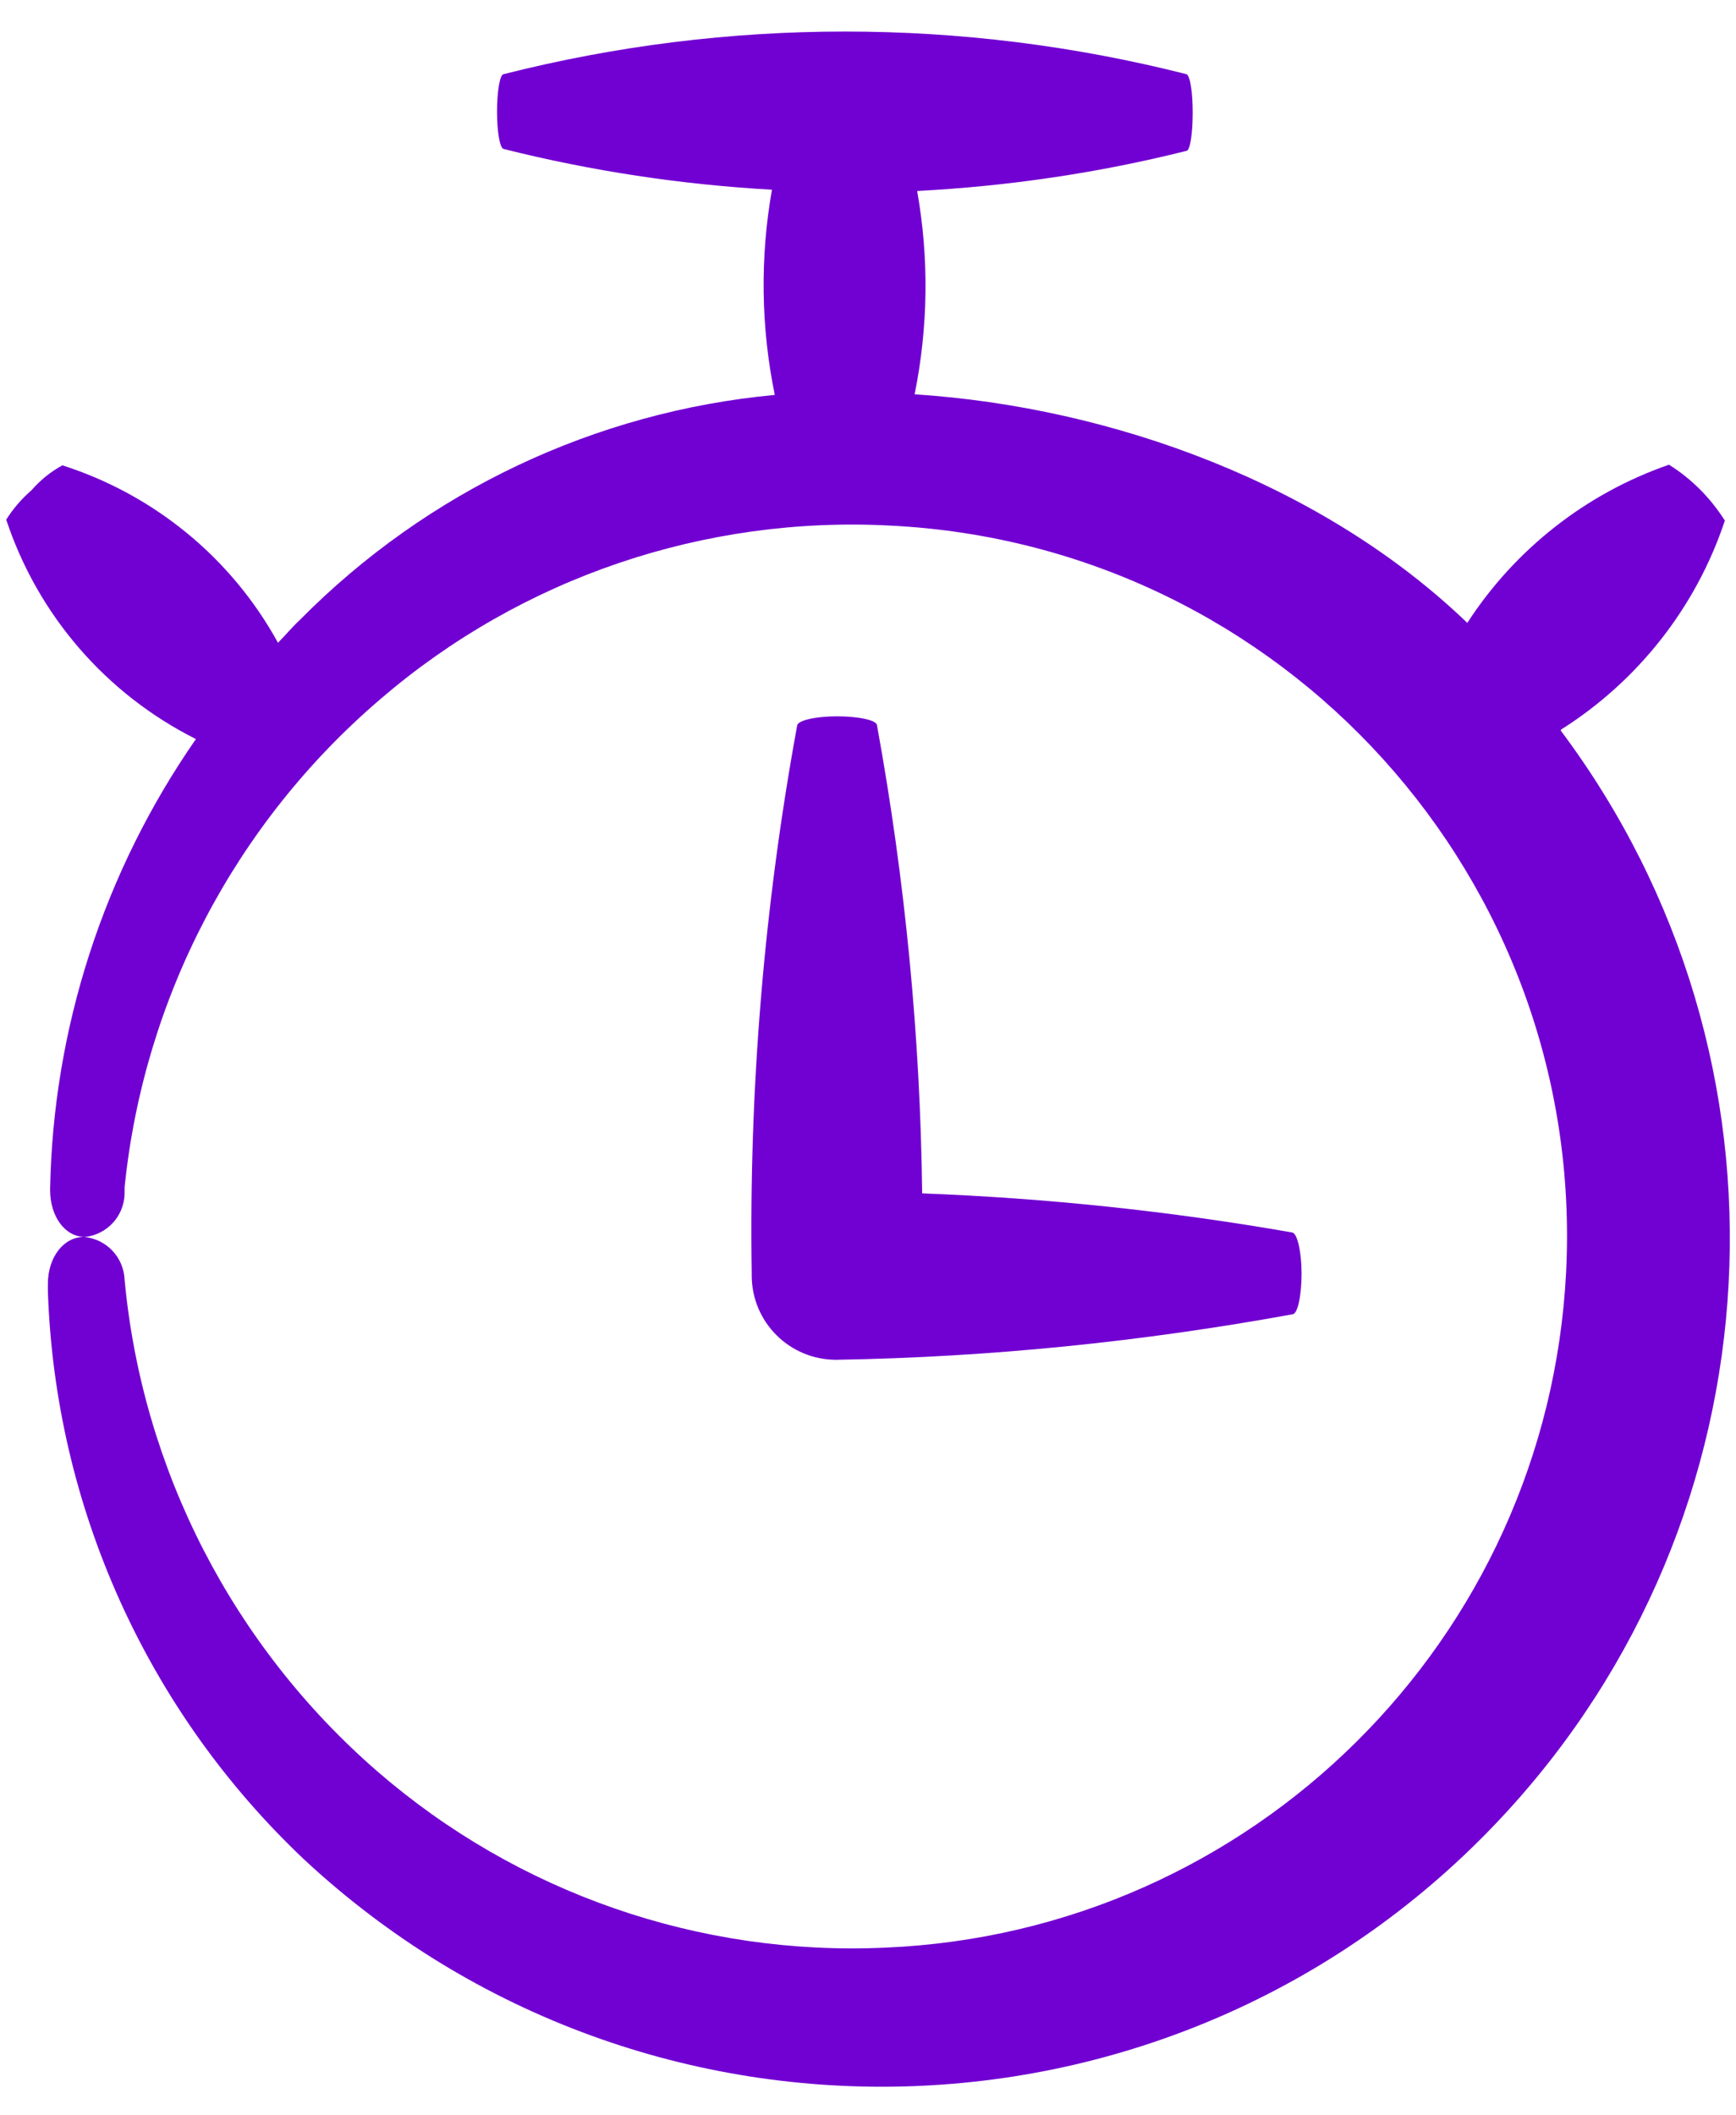 <svg width="55" height="67" viewBox="0 0 55 67" fill="none" xmlns="http://www.w3.org/2000/svg">
<path d="M49.457 23.109C51.897 21.569 53.737 19.229 54.647 16.489C54.197 15.779 53.597 15.169 52.877 14.719C50.247 15.629 47.997 17.399 46.487 19.729C41.927 15.349 35.277 12.899 28.977 12.489C29.407 10.369 29.437 8.179 29.057 6.049C31.937 5.899 34.797 5.479 37.587 4.779C37.707 4.779 37.787 4.209 37.787 3.569C37.787 2.929 37.707 2.389 37.587 2.349C30.487 0.549 23.057 0.549 15.957 2.349C15.837 2.349 15.747 2.899 15.747 3.539C15.747 4.179 15.837 4.699 15.957 4.719C18.747 5.419 21.597 5.849 24.457 6.009C24.077 8.159 24.107 10.369 24.547 12.509C18.857 13.039 13.537 15.559 9.517 19.619C9.257 19.859 9.047 20.119 8.807 20.359C7.337 17.679 4.887 15.669 1.977 14.739C1.607 14.939 1.277 15.209 0.997 15.529C0.687 15.799 0.417 16.109 0.197 16.459C1.197 19.479 3.357 21.979 6.207 23.409C3.287 27.609 1.677 32.579 1.587 37.689C1.587 38.529 2.057 39.179 2.697 39.179C3.397 39.099 3.927 38.519 3.947 37.819V37.609C4.557 31.599 7.467 26.059 12.057 22.139C16.537 18.289 22.337 16.329 28.237 16.649C40.667 17.279 50.247 27.869 49.617 40.299C49.027 51.929 39.677 61.199 28.047 61.689C22.157 61.959 16.397 59.959 11.947 56.099C7.377 52.129 4.507 46.549 3.947 40.529C3.917 39.819 3.367 39.239 2.657 39.179C2.017 39.179 1.517 39.819 1.517 40.669V40.899C1.747 47.729 4.657 54.189 9.627 58.889C20.487 68.999 37.487 68.399 47.597 57.539C56.457 48.029 57.237 33.539 49.447 23.139L49.457 23.109Z" fill="#7100D2"/>
<path d="M26.506 43.069C31.346 42.989 36.176 42.499 40.946 41.629C41.116 41.629 41.236 41.019 41.236 40.339C41.236 39.659 41.106 39.079 40.946 39.039C37.066 38.359 33.147 37.949 29.216 37.799C29.157 32.829 28.676 27.869 27.786 22.979C27.786 22.809 27.196 22.689 26.516 22.689C25.836 22.689 25.276 22.819 25.256 22.979C24.206 28.699 23.726 34.509 23.816 40.319V40.399C23.816 41.879 25.017 43.069 26.486 43.069C26.486 43.079 26.496 43.079 26.506 43.069Z" fill="#7100D2"/>
</svg>
